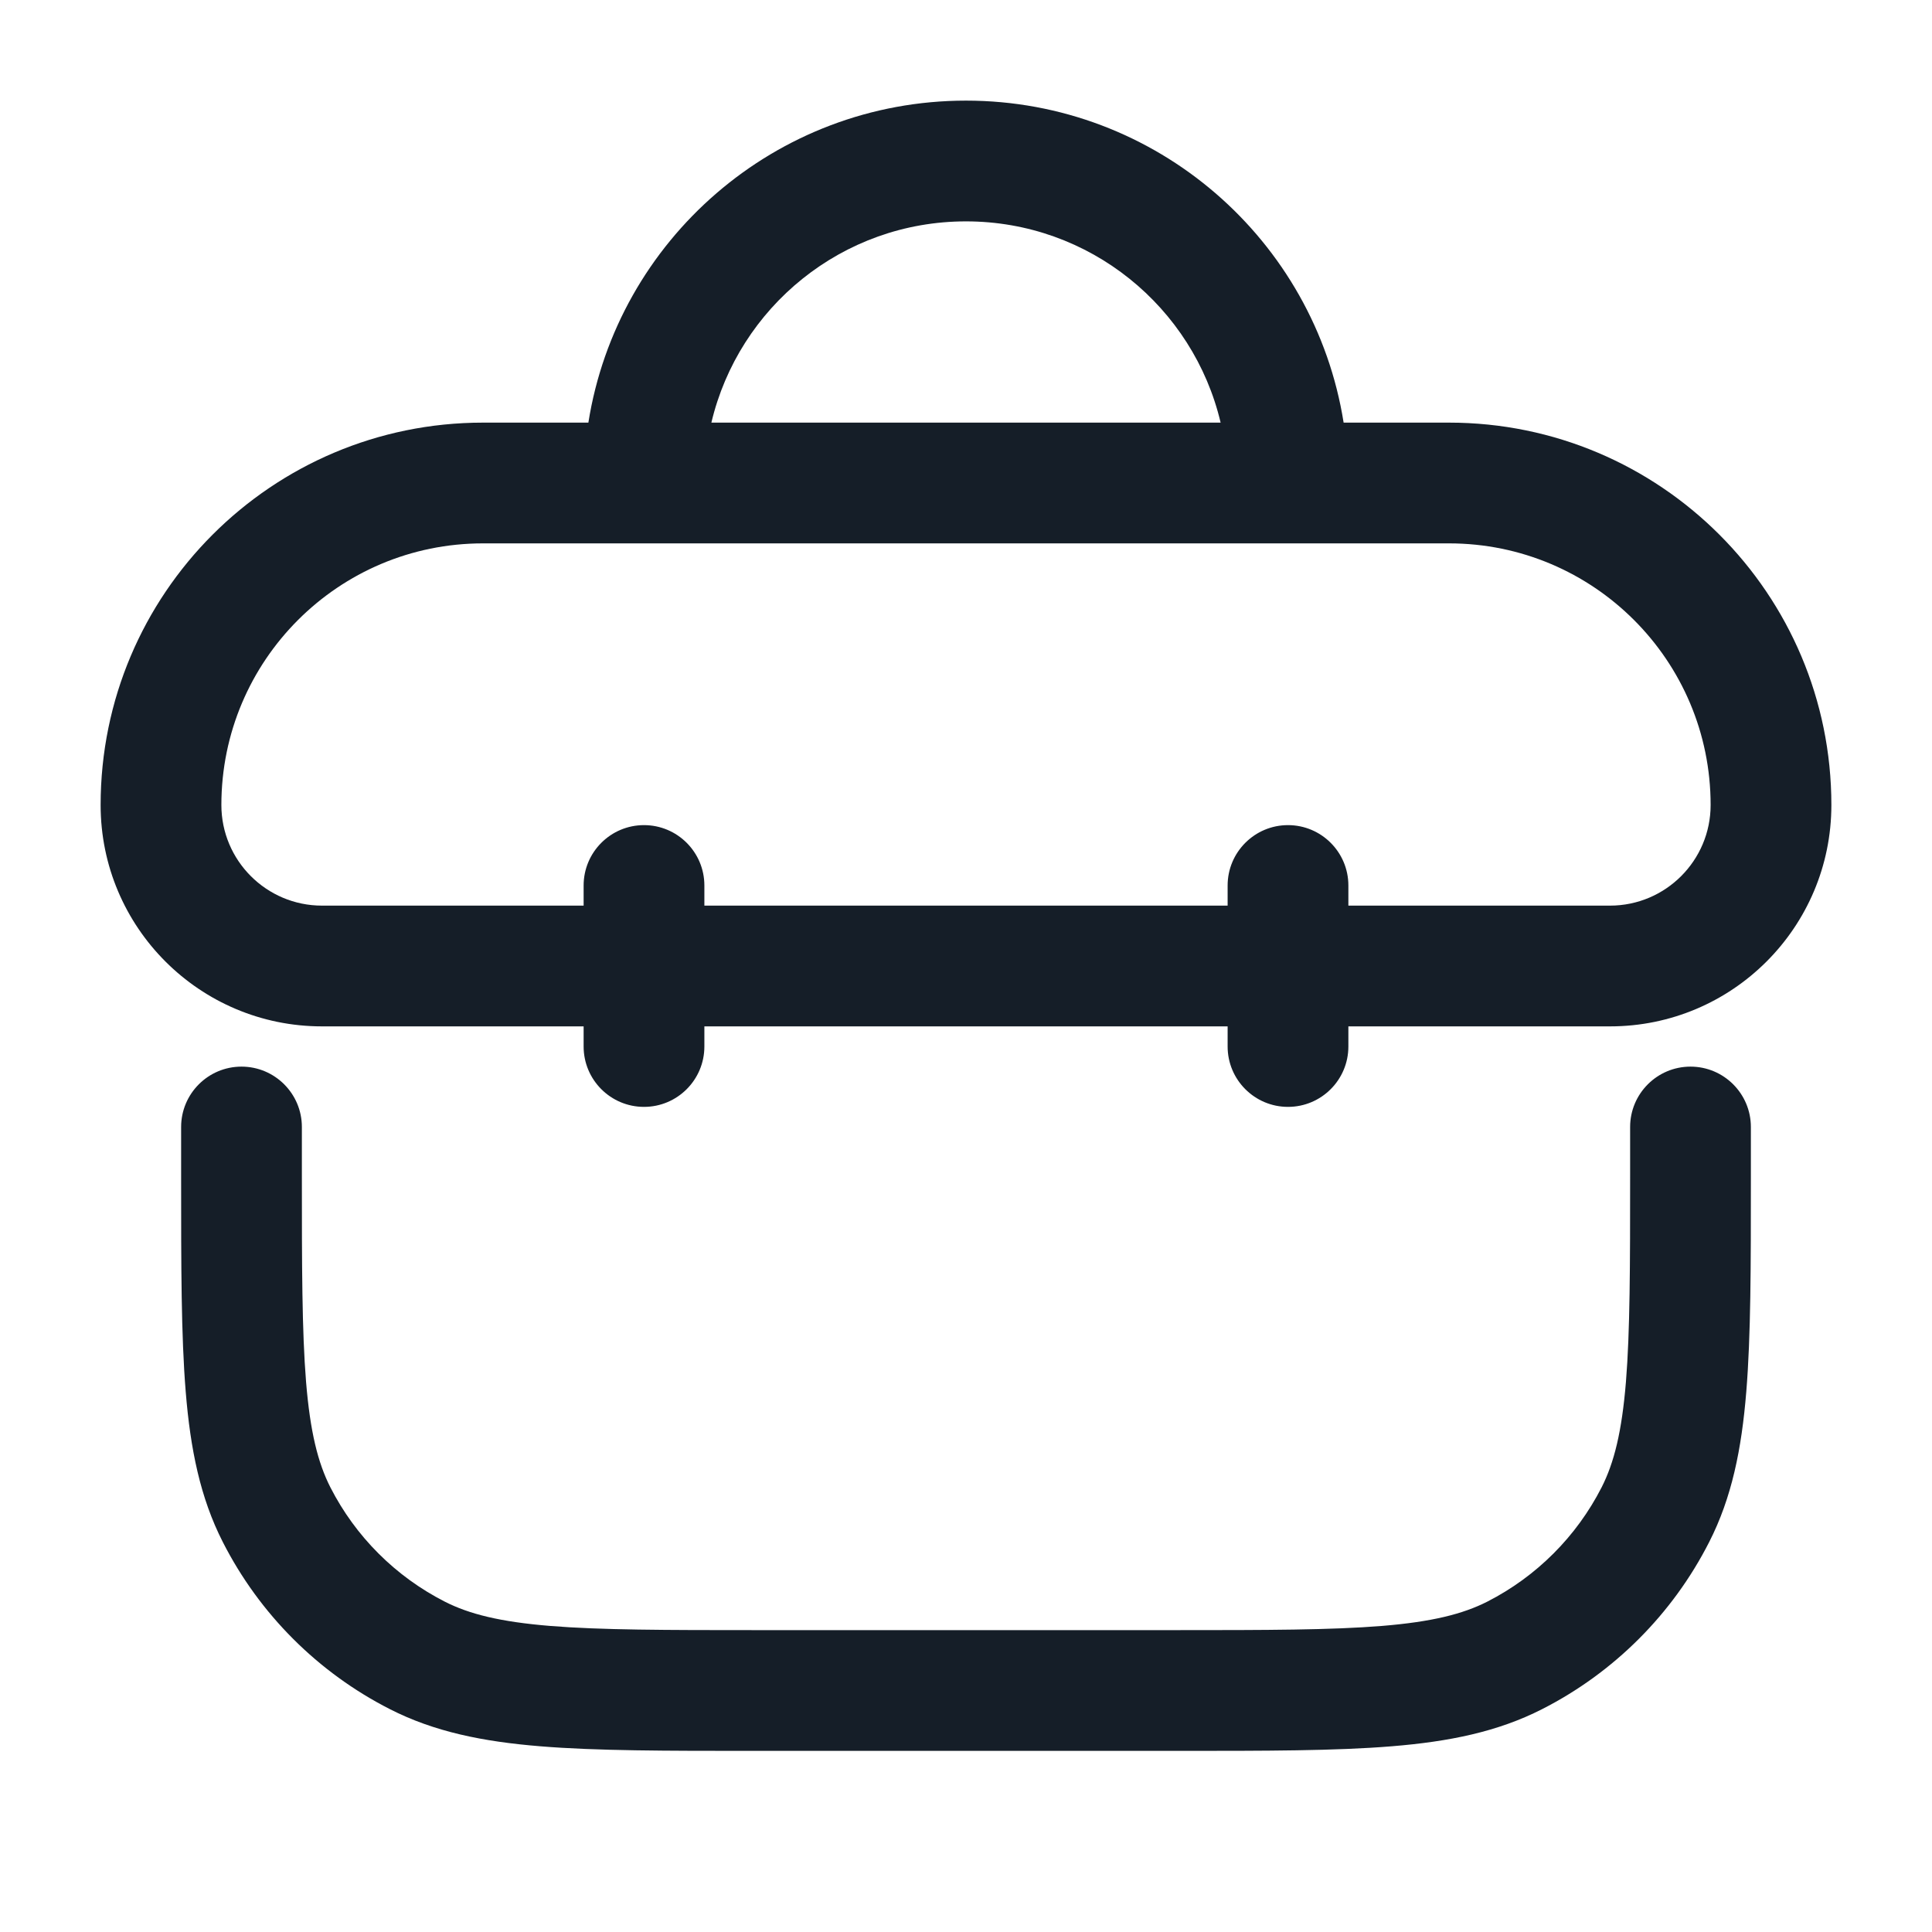 <svg xmlns="http://www.w3.org/2000/svg" viewBox="0 0 24 24">
  <defs/>
  <path fill="#151E28" d="M7.309,5.25 C7.668,2.983 9.632,1.25 12,1.25 C14.368,1.25 16.331,2.983 16.691,5.25 L18,5.25 C20.623,5.25 22.75,7.377 22.75,10 C22.75,11.519 21.519,12.75 20,12.75 L16.75,12.75 L16.75,13 C16.75,13.414 16.414,13.75 16,13.75 C15.586,13.75 15.25,13.414 15.25,13 L15.25,12.75 L8.75,12.75 L8.75,13 C8.75,13.414 8.414,13.75 8,13.75 C7.586,13.75 7.25,13.414 7.25,13 L7.25,12.75 L4,12.75 C2.481,12.75 1.25,11.519 1.25,10 C1.25,7.377 3.377,5.25 6,5.25 Z M16.75,11.25 L20,11.25 C20.69,11.25 21.25,10.69 21.25,10 C21.25,8.205 19.795,6.75 18,6.75 L6,6.75 C4.205,6.75 2.75,8.205 2.75,10 C2.75,10.69 3.31,11.25 4,11.25 L7.25,11.25 L7.25,11 C7.25,10.586 7.586,10.25 8,10.25 C8.414,10.25 8.75,10.586 8.75,11 L8.75,11.25 L15.25,11.25 L15.25,11 C15.25,10.586 15.586,10.25 16,10.25 C16.414,10.25 16.75,10.586 16.75,11 Z M3,13.25 C3.414,13.25 3.75,13.586 3.75,14 L3.75,14.6 C3.75,15.733 3.751,16.537 3.802,17.166 C3.853,17.787 3.949,18.171 4.104,18.476 C4.416,19.087 4.913,19.584 5.525,19.896 C5.829,20.051 6.213,20.147 6.834,20.198 C7.463,20.249 8.268,20.25 9.4,20.25 L14.6,20.25 C15.733,20.25 16.537,20.249 17.166,20.198 C17.787,20.147 18.171,20.051 18.476,19.896 C19.087,19.584 19.584,19.087 19.896,18.476 C20.051,18.171 20.147,17.787 20.198,17.166 C20.249,16.537 20.25,15.733 20.25,14.6 L20.25,14 C20.25,13.586 20.586,13.25 21,13.25 C21.414,13.25 21.75,13.586 21.75,14 L21.75,14.633 C21.75,15.725 21.75,16.591 21.693,17.288 C21.635,18.002 21.513,18.605 21.232,19.156 C20.777,20.05 20.05,20.777 19.156,21.232 C18.605,21.513 18.002,21.635 17.288,21.693 C16.591,21.75 15.725,21.75 14.633,21.75 L9.367,21.75 C8.275,21.75 7.409,21.75 6.712,21.693 C5.998,21.635 5.395,21.513 4.844,21.232 C3.95,20.777 3.223,20.05 2.768,19.156 C2.487,18.605 2.365,18.002 2.307,17.288 C2.25,16.591 2.25,15.725 2.25,14.633 L2.25,14 C2.25,13.586 2.586,13.25 3,13.25 Z M8.837,5.25 L15.163,5.25 C14.825,3.817 13.537,2.75 12,2.75 C10.463,2.75 9.176,3.817 8.837,5.25 Z"/>
</svg>

